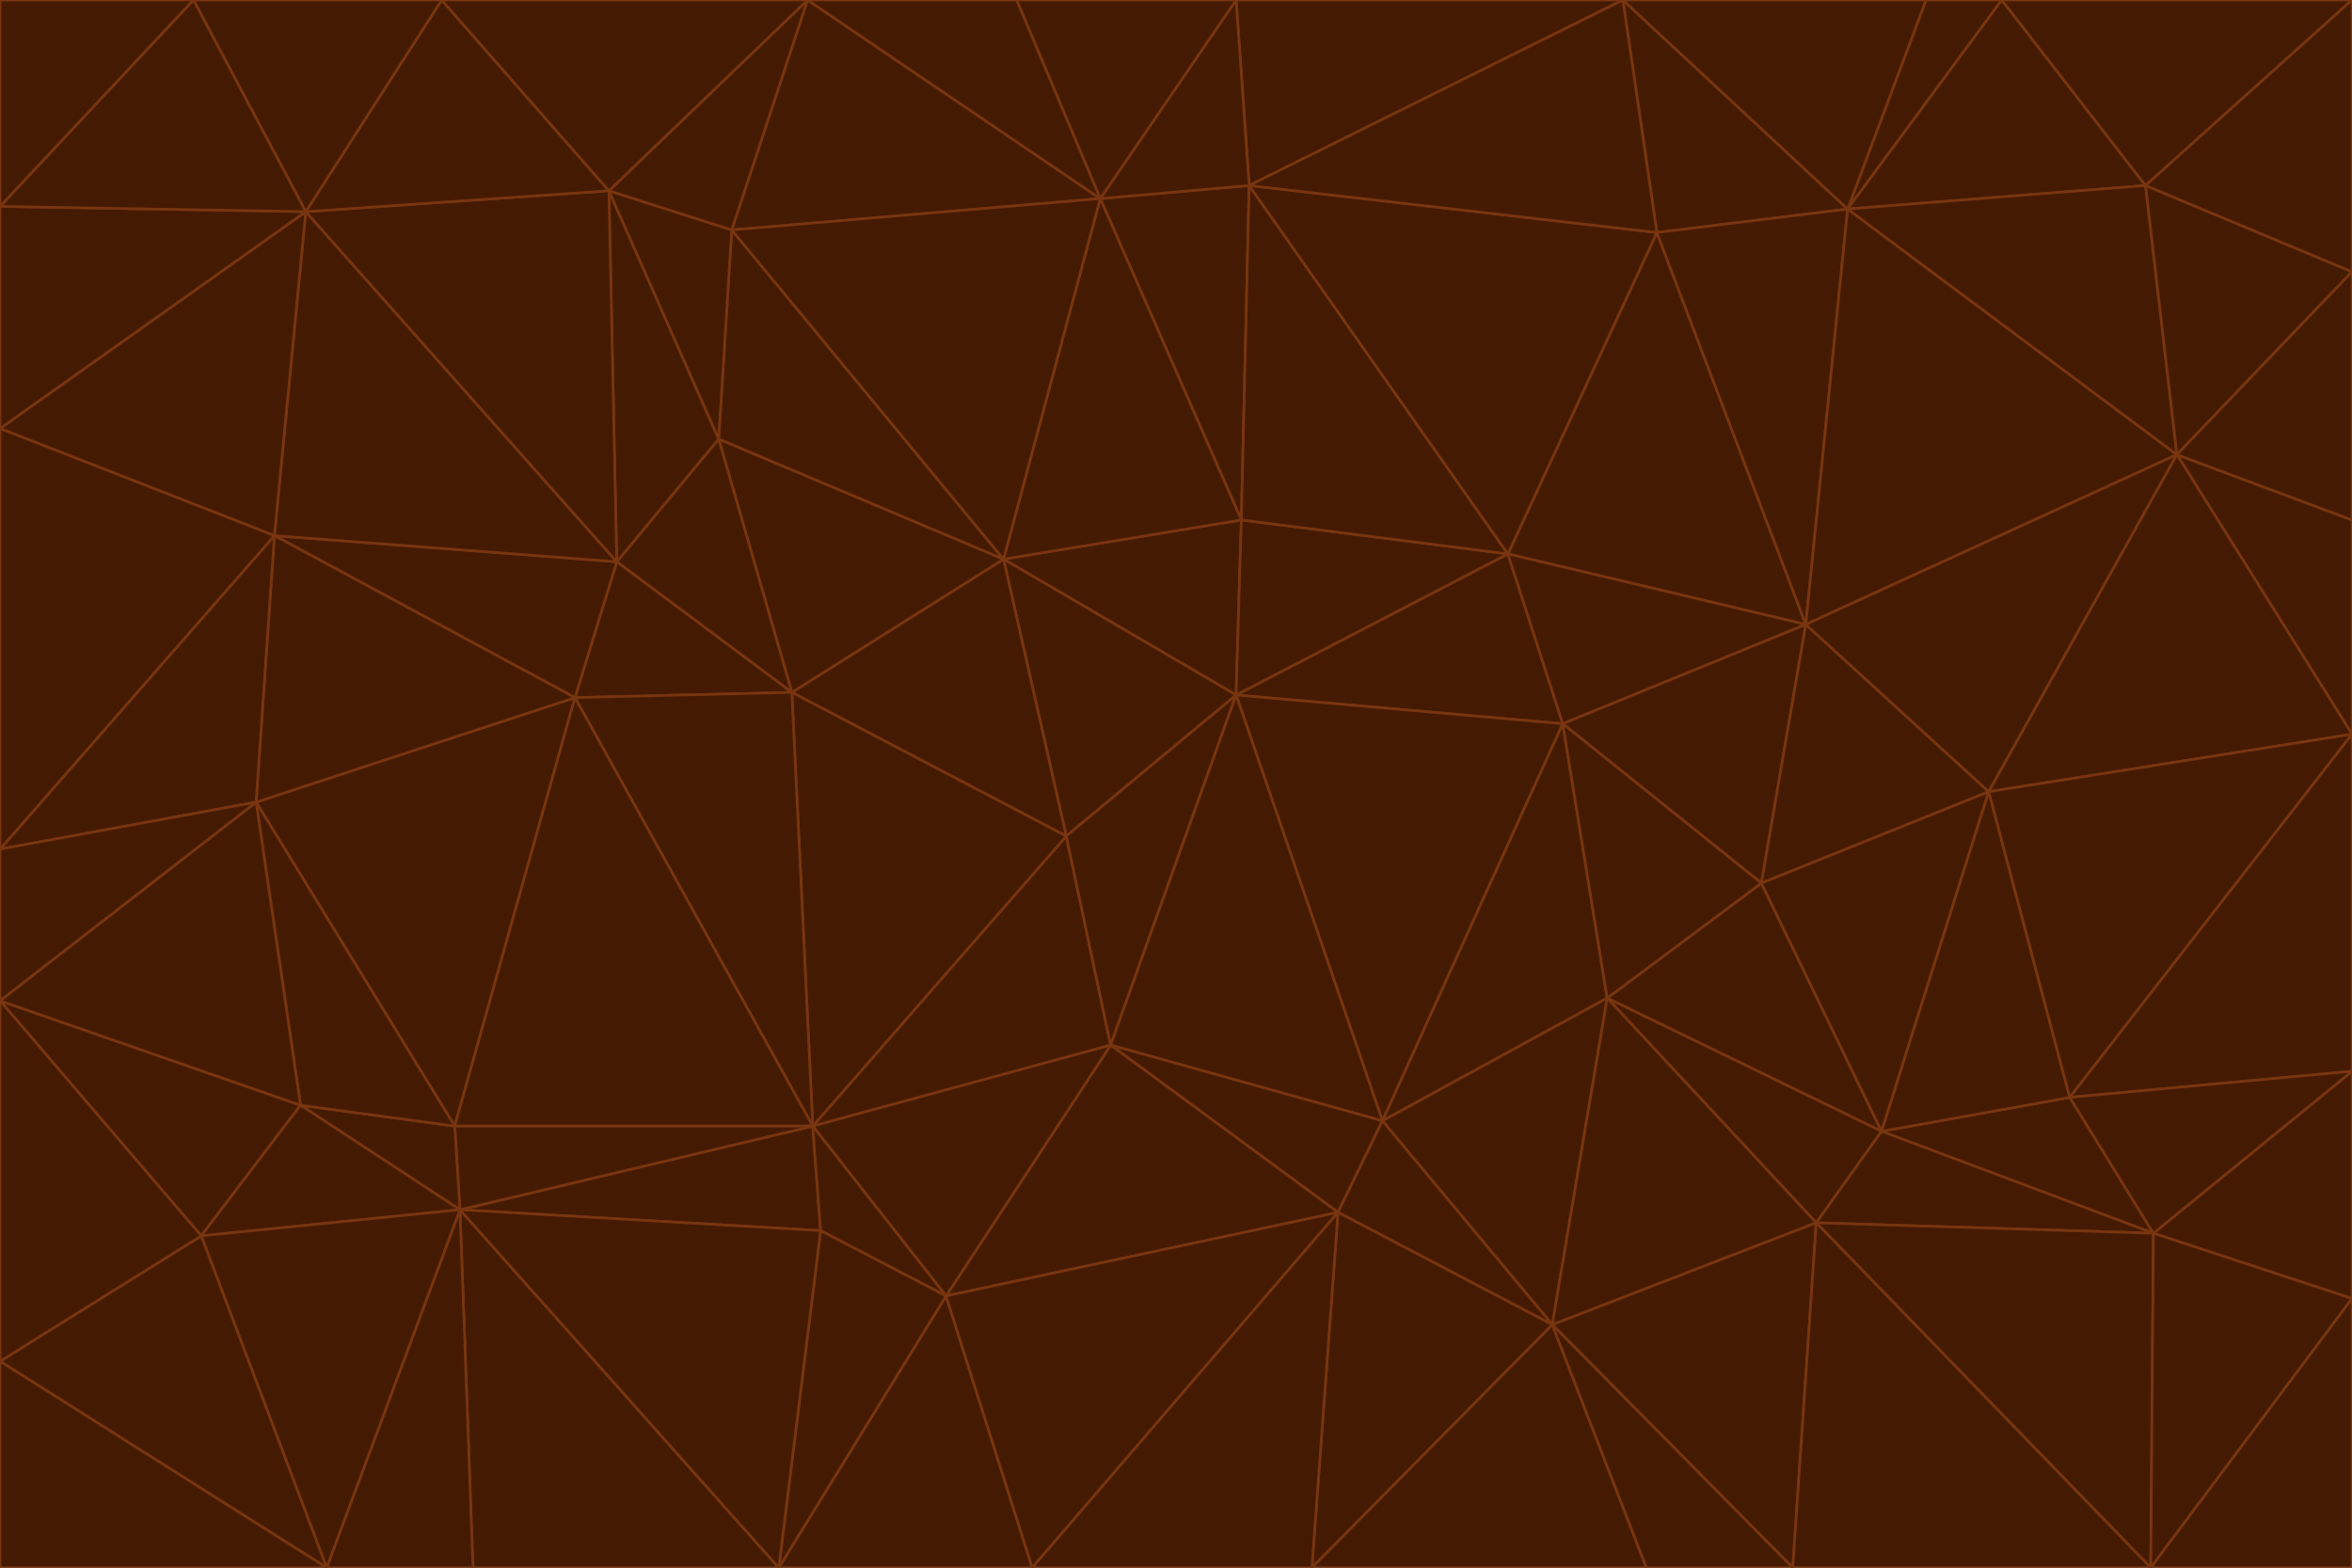 <svg id="visual" viewBox="0 0 900 600" width="900" height="600" xmlns="http://www.w3.org/2000/svg" xmlns:xlink="http://www.w3.org/1999/xlink" version="1.1"><g stroke-width="1" stroke-linejoin="bevel"><path d="M473 266L475 199L384 214Z" fill="#451a03" stroke="#78350f"></path><path d="M384 214L408 320L473 266Z" fill="#451a03" stroke="#78350f"></path><path d="M384 214L303 265L408 320Z" fill="#451a03" stroke="#78350f"></path><path d="M598 277L577 212L473 266Z" fill="#451a03" stroke="#78350f"></path><path d="M473 266L577 212L475 199Z" fill="#451a03" stroke="#78350f"></path><path d="M478 71L421 76L475 199Z" fill="#451a03" stroke="#78350f"></path><path d="M475 199L421 76L384 214Z" fill="#451a03" stroke="#78350f"></path><path d="M384 214L275 168L303 265Z" fill="#451a03" stroke="#78350f"></path><path d="M577 212L478 71L475 199Z" fill="#451a03" stroke="#78350f"></path><path d="M311 431L425 400L408 320Z" fill="#451a03" stroke="#78350f"></path><path d="M408 320L425 400L473 266Z" fill="#451a03" stroke="#78350f"></path><path d="M529 429L598 277L473 266Z" fill="#451a03" stroke="#78350f"></path><path d="M280 88L275 168L384 214Z" fill="#451a03" stroke="#78350f"></path><path d="M275 168L236 215L303 265Z" fill="#451a03" stroke="#78350f"></path><path d="M303 265L311 431L408 320Z" fill="#451a03" stroke="#78350f"></path><path d="M309 0L280 88L421 76Z" fill="#451a03" stroke="#78350f"></path><path d="M421 76L280 88L384 214Z" fill="#451a03" stroke="#78350f"></path><path d="M275 168L233 73L236 215Z" fill="#451a03" stroke="#78350f"></path><path d="M236 215L220 267L303 265Z" fill="#451a03" stroke="#78350f"></path><path d="M425 400L529 429L473 266Z" fill="#451a03" stroke="#78350f"></path><path d="M220 267L311 431L303 265Z" fill="#451a03" stroke="#78350f"></path><path d="M425 400L512 464L529 429Z" fill="#451a03" stroke="#78350f"></path><path d="M621 0L473 0L478 71Z" fill="#451a03" stroke="#78350f"></path><path d="M478 71L473 0L421 76Z" fill="#451a03" stroke="#78350f"></path><path d="M473 0L389 0L421 76Z" fill="#451a03" stroke="#78350f"></path><path d="M529 429L615 382L598 277Z" fill="#451a03" stroke="#78350f"></path><path d="M362 496L512 464L425 400Z" fill="#451a03" stroke="#78350f"></path><path d="M529 429L594 507L615 382Z" fill="#451a03" stroke="#78350f"></path><path d="M691 239L634 89L577 212Z" fill="#451a03" stroke="#78350f"></path><path d="M577 212L634 89L478 71Z" fill="#451a03" stroke="#78350f"></path><path d="M691 239L577 212L598 277Z" fill="#451a03" stroke="#78350f"></path><path d="M280 88L233 73L275 168Z" fill="#451a03" stroke="#78350f"></path><path d="M236 215L105 205L220 267Z" fill="#451a03" stroke="#78350f"></path><path d="M309 0L233 73L280 88Z" fill="#451a03" stroke="#78350f"></path><path d="M674 338L691 239L598 277Z" fill="#451a03" stroke="#78350f"></path><path d="M389 0L309 0L421 76Z" fill="#451a03" stroke="#78350f"></path><path d="M720 433L674 338L615 382Z" fill="#451a03" stroke="#78350f"></path><path d="M615 382L674 338L598 277Z" fill="#451a03" stroke="#78350f"></path><path d="M176 463L314 471L311 431Z" fill="#451a03" stroke="#78350f"></path><path d="M311 431L362 496L425 400Z" fill="#451a03" stroke="#78350f"></path><path d="M314 471L362 496L311 431Z" fill="#451a03" stroke="#78350f"></path><path d="M707 80L621 0L634 89Z" fill="#451a03" stroke="#78350f"></path><path d="M634 89L621 0L478 71Z" fill="#451a03" stroke="#78350f"></path><path d="M691 239L707 80L634 89Z" fill="#451a03" stroke="#78350f"></path><path d="M512 464L594 507L529 429Z" fill="#451a03" stroke="#78350f"></path><path d="M502 600L594 507L512 464Z" fill="#451a03" stroke="#78350f"></path><path d="M98 307L174 431L220 267Z" fill="#451a03" stroke="#78350f"></path><path d="M220 267L174 431L311 431Z" fill="#451a03" stroke="#78350f"></path><path d="M298 600L395 600L362 496Z" fill="#451a03" stroke="#78350f"></path><path d="M117 81L105 205L236 215Z" fill="#451a03" stroke="#78350f"></path><path d="M674 338L761 303L691 239Z" fill="#451a03" stroke="#78350f"></path><path d="M691 239L833 174L707 80Z" fill="#451a03" stroke="#78350f"></path><path d="M720 433L761 303L674 338Z" fill="#451a03" stroke="#78350f"></path><path d="M105 205L98 307L220 267Z" fill="#451a03" stroke="#78350f"></path><path d="M174 431L176 463L311 431Z" fill="#451a03" stroke="#78350f"></path><path d="M115 423L176 463L174 431Z" fill="#451a03" stroke="#78350f"></path><path d="M695 468L720 433L615 382Z" fill="#451a03" stroke="#78350f"></path><path d="M233 73L117 81L236 215Z" fill="#451a03" stroke="#78350f"></path><path d="M169 0L117 81L233 73Z" fill="#451a03" stroke="#78350f"></path><path d="M309 0L169 0L233 73Z" fill="#451a03" stroke="#78350f"></path><path d="M594 507L695 468L615 382Z" fill="#451a03" stroke="#78350f"></path><path d="M298 600L362 496L314 471Z" fill="#451a03" stroke="#78350f"></path><path d="M362 496L395 600L512 464Z" fill="#451a03" stroke="#78350f"></path><path d="M594 507L686 600L695 468Z" fill="#451a03" stroke="#78350f"></path><path d="M98 307L115 423L174 431Z" fill="#451a03" stroke="#78350f"></path><path d="M395 600L502 600L512 464Z" fill="#451a03" stroke="#78350f"></path><path d="M766 0L737 0L707 80Z" fill="#451a03" stroke="#78350f"></path><path d="M707 80L737 0L621 0Z" fill="#451a03" stroke="#78350f"></path><path d="M181 600L298 600L176 463Z" fill="#451a03" stroke="#78350f"></path><path d="M176 463L298 600L314 471Z" fill="#451a03" stroke="#78350f"></path><path d="M900 199L833 174L900 281Z" fill="#451a03" stroke="#78350f"></path><path d="M761 303L833 174L691 239Z" fill="#451a03" stroke="#78350f"></path><path d="M821 71L766 0L707 80Z" fill="#451a03" stroke="#78350f"></path><path d="M824 472L792 420L720 433Z" fill="#451a03" stroke="#78350f"></path><path d="M720 433L792 420L761 303Z" fill="#451a03" stroke="#78350f"></path><path d="M824 472L720 433L695 468Z" fill="#451a03" stroke="#78350f"></path><path d="M502 600L630 600L594 507Z" fill="#451a03" stroke="#78350f"></path><path d="M833 174L821 71L707 80Z" fill="#451a03" stroke="#78350f"></path><path d="M169 0L74 0L117 81Z" fill="#451a03" stroke="#78350f"></path><path d="M117 81L0 164L105 205Z" fill="#451a03" stroke="#78350f"></path><path d="M105 205L0 325L98 307Z" fill="#451a03" stroke="#78350f"></path><path d="M0 383L77 473L115 423Z" fill="#451a03" stroke="#78350f"></path><path d="M115 423L77 473L176 463Z" fill="#451a03" stroke="#78350f"></path><path d="M0 383L115 423L98 307Z" fill="#451a03" stroke="#78350f"></path><path d="M0 79L0 164L117 81Z" fill="#451a03" stroke="#78350f"></path><path d="M0 164L0 325L105 205Z" fill="#451a03" stroke="#78350f"></path><path d="M630 600L686 600L594 507Z" fill="#451a03" stroke="#78350f"></path><path d="M125 600L181 600L176 463Z" fill="#451a03" stroke="#78350f"></path><path d="M823 600L824 472L695 468Z" fill="#451a03" stroke="#78350f"></path><path d="M900 281L833 174L761 303Z" fill="#451a03" stroke="#78350f"></path><path d="M0 325L0 383L98 307Z" fill="#451a03" stroke="#78350f"></path><path d="M77 473L125 600L176 463Z" fill="#451a03" stroke="#78350f"></path><path d="M74 0L0 79L117 81Z" fill="#451a03" stroke="#78350f"></path><path d="M900 281L761 303L792 420Z" fill="#451a03" stroke="#78350f"></path><path d="M833 174L900 104L821 71Z" fill="#451a03" stroke="#78350f"></path><path d="M900 410L900 281L792 420Z" fill="#451a03" stroke="#78350f"></path><path d="M0 521L125 600L77 473Z" fill="#451a03" stroke="#78350f"></path><path d="M900 199L900 104L833 174Z" fill="#451a03" stroke="#78350f"></path><path d="M821 71L900 0L766 0Z" fill="#451a03" stroke="#78350f"></path><path d="M74 0L0 0L0 79Z" fill="#451a03" stroke="#78350f"></path><path d="M900 497L900 410L824 472Z" fill="#451a03" stroke="#78350f"></path><path d="M824 472L900 410L792 420Z" fill="#451a03" stroke="#78350f"></path><path d="M900 104L900 0L821 71Z" fill="#451a03" stroke="#78350f"></path><path d="M0 383L0 521L77 473Z" fill="#451a03" stroke="#78350f"></path><path d="M686 600L823 600L695 468Z" fill="#451a03" stroke="#78350f"></path><path d="M823 600L900 497L824 472Z" fill="#451a03" stroke="#78350f"></path><path d="M0 521L0 600L125 600Z" fill="#451a03" stroke="#78350f"></path><path d="M823 600L900 600L900 497Z" fill="#451a03" stroke="#78350f"></path></g></svg>